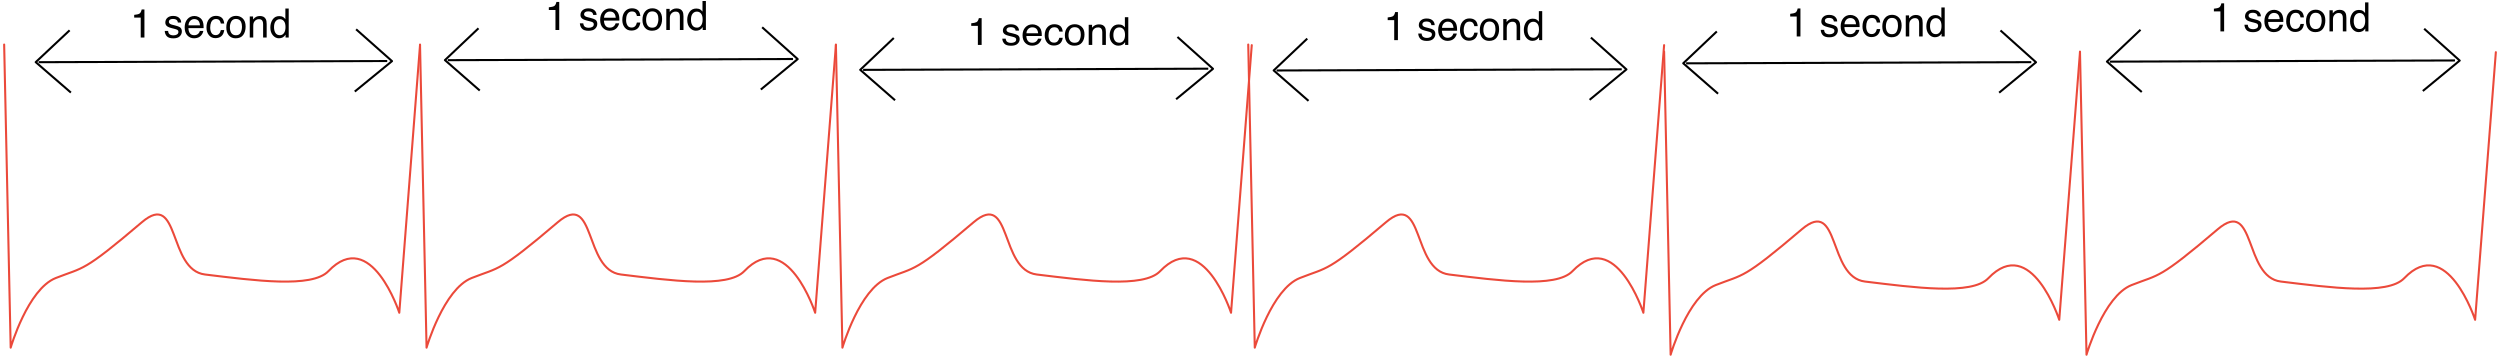 <?xml version="1.0" encoding="UTF-8"?>
<svg width="602px" height="86px" viewBox="0 0 602 86" version="1.1" xmlns="http://www.w3.org/2000/svg" xmlns:xlink="http://www.w3.org/1999/xlink">
    <!-- Generator: Sketch 52.6 (67491) - http://www.bohemiancoding.com/sketch -->
    <title>Group 3</title>
    <desc>Created with Sketch.</desc>
    <defs>
        <rect id="path-1" x="0.183" y="0.045" width="51.42" height="18.609"></rect>
        <rect id="path-3" x="0.183" y="0.045" width="51.42" height="18.609"></rect>
        <rect id="path-5" x="0.183" y="0.045" width="51.42" height="18.609"></rect>
        <rect id="path-7" x="0.183" y="0.045" width="51.42" height="18.609"></rect>
        <rect id="path-9" x="0.183" y="0.045" width="51.42" height="18.609"></rect>
        <rect id="path-11" x="0.183" y="0.045" width="51.42" height="18.609"></rect>
        <rect id="path-13" x="0.183" y="0.045" width="51.42" height="18.609"></rect>
        <rect id="path-15" x="0.307" y="0.29" width="51.42" height="19.455"></rect>
        <rect id="path-17" x="0.307" y="0.29" width="51.42" height="19.455"></rect>
        <rect id="path-19" x="0.307" y="0.29" width="51.42" height="19.455"></rect>
        <rect id="path-21" x="0.307" y="0.29" width="51.42" height="19.455"></rect>
        <rect id="path-23" x="0.307" y="0.29" width="51.42" height="19.455"></rect>
        <rect id="path-25" x="0.307" y="0.29" width="51.42" height="19.455"></rect>
        <rect id="path-27" x="0.307" y="0.29" width="51.42" height="19.455"></rect>
        <rect id="path-29" x="0.715" y="0.415" width="50.591" height="19.455"></rect>
        <rect id="path-31" x="0.715" y="0.415" width="50.591" height="19.455"></rect>
        <rect id="path-33" x="0.715" y="0.415" width="50.591" height="19.455"></rect>
        <rect id="path-35" x="0.715" y="0.415" width="50.591" height="19.455"></rect>
        <rect id="path-37" x="0.715" y="0.415" width="50.591" height="19.455"></rect>
        <rect id="path-39" x="0.715" y="0.415" width="50.591" height="19.455"></rect>
        <rect id="path-41" x="0.715" y="0.415" width="50.591" height="19.455"></rect>
        <rect id="path-43" x="0.435" y="0.186" width="50.591" height="19.455"></rect>
        <rect id="path-45" x="0.435" y="0.186" width="50.591" height="19.455"></rect>
        <rect id="path-47" x="0.435" y="0.186" width="50.591" height="19.455"></rect>
        <rect id="path-49" x="0.435" y="0.186" width="50.591" height="19.455"></rect>
        <rect id="path-51" x="0.435" y="0.186" width="50.591" height="19.455"></rect>
        <rect id="path-53" x="0.435" y="0.186" width="50.591" height="19.455"></rect>
        <rect id="path-55" x="0.435" y="0.186" width="50.591" height="19.455"></rect>
        <rect id="path-57" x="0.612" y="0.163" width="50.591" height="19.455"></rect>
        <rect id="path-59" x="0.612" y="0.163" width="50.591" height="19.455"></rect>
        <rect id="path-61" x="0.612" y="0.163" width="50.591" height="19.455"></rect>
        <rect id="path-63" x="0.612" y="0.163" width="50.591" height="19.455"></rect>
        <rect id="path-65" x="0.612" y="0.163" width="50.591" height="19.455"></rect>
        <rect id="path-67" x="0.612" y="0.163" width="50.591" height="19.455"></rect>
        <rect id="path-69" x="0.612" y="0.163" width="50.591" height="19.455"></rect>
        <rect id="path-71" x="0.8" y="0.626" width="50.591" height="19.455"></rect>
        <rect id="path-73" x="0.8" y="0.626" width="50.591" height="19.455"></rect>
        <rect id="path-75" x="0.8" y="0.626" width="50.591" height="19.455"></rect>
        <rect id="path-77" x="0.8" y="0.626" width="50.591" height="19.455"></rect>
        <rect id="path-79" x="0.8" y="0.626" width="50.591" height="19.455"></rect>
        <rect id="path-81" x="0.8" y="0.626" width="50.591" height="19.455"></rect>
        <rect id="path-83" x="0.8" y="0.626" width="50.591" height="19.455"></rect>
    </defs>
    <g id="Page-1" stroke="none" stroke-width="1" fill="none" fill-rule="evenodd">
        <g id="Group-3" transform="translate(1, -2)">
            <g id="Group-2">
                <path d="M100.141,12.73 L101.714,85.714 C101.714,85.714 105.833,71.605 112.57,68.949 C119.397,66.257 118.962,67.713 133.302,55.518 C142.546,47.657 139.524,67.013 148.518,68.101 C160.32,69.528 174.24,71.45 178.214,67.3 C188.524,56.535 195.291,77.309 195.291,77.309 L196.76,58.351 L198.524,35.581 L200.283,12.873" id="Path" stroke="#EB493A" stroke-width="0.5" stroke-linecap="round" stroke-linejoin="round"></path>
                <path d="M399.717,14.427 L401.289,87.412 C401.289,87.412 405.407,73.302 412.145,70.646 C418.973,67.954 418.538,69.411 432.877,57.215 C442.121,49.354 439.099,68.711 448.094,69.797 C459.895,71.224 473.815,73.147 477.79,68.997 C488.1,58.232 494.866,79.006 494.866,79.006 L496.335,60.048 L498.099,37.278 L499.859,14.57" id="Path" stroke="#EB493A" stroke-width="0.5" stroke-linecap="round" stroke-linejoin="round"></path>
                <path d="M200.283,12.73 L201.856,85.714 C201.856,85.714 205.974,71.605 212.711,68.949 C219.539,66.257 219.103,67.713 233.444,55.518 C242.687,47.657 239.666,67.013 248.659,68.101 C260.462,69.528 274.382,71.45 278.356,67.3 C288.666,56.535 295.432,77.309 295.432,77.309 L296.901,58.351 L298.665,35.581 L300.424,12.873" id="Path" stroke="#EB493A" stroke-width="0.5" stroke-linecap="round" stroke-linejoin="round"></path>
                <path d="M499.859,14.427 L501.431,87.412 C501.431,87.412 505.55,73.302 512.287,70.646 C519.115,67.954 518.679,69.411 533.019,57.215 C542.262,49.354 539.24,68.711 548.235,69.797 C560.037,71.224 573.956,73.147 577.931,68.997 C588.241,58.232 595.008,79.006 595.008,79.006 L596.477,60.048 L598.241,37.278 L600,14.57" id="Path" stroke="#EB493A" stroke-width="0.5" stroke-linecap="round" stroke-linejoin="round"></path>
                <path d="M0,12.73 L1.572,85.714 C1.572,85.714 5.691,71.605 12.428,68.949 C19.256,66.257 18.82,67.714 33.16,55.518 C42.404,47.657 39.382,67.013 48.376,68.101 C60.178,69.527 74.098,71.45 78.073,67.3 C88.383,56.535 95.149,77.308 95.149,77.308 L96.618,58.351 L98.382,35.581 L100.141,12.873" id="Path" stroke="#EB493A" stroke-width="0.5" stroke-linecap="round" stroke-linejoin="round"></path>
                <path d="M299.576,12.73 L301.149,85.714 C301.149,85.714 305.267,71.605 312.004,68.949 C318.832,66.257 318.396,67.713 332.736,55.518 C341.98,47.657 338.958,67.013 347.952,68.101 C359.754,69.528 373.674,71.45 377.648,67.3 C387.958,56.535 394.724,77.309 394.724,77.309 L396.193,58.351 L397.957,35.581 L399.717,12.873" id="Path" stroke="#EB493A" stroke-width="0.5" stroke-linecap="round" stroke-linejoin="round"></path>
                <g id="Group" transform="translate(225.743, 4.243)">
                    <g id="Clipped">
                        <mask id="mask-2" fill="white">
                            <use xlink:href="#path-1"></use>
                        </mask>
                        <g id="Rectangle"></g>
                        <path d="M7.13,3.989 L7.13,3.364 C7.747,3.306 8.176,3.21 8.42,3.076 C8.662,2.941 8.844,2.623 8.964,2.122 L9.637,2.122 L9.637,8.585 L8.728,8.585 L8.728,3.989 L7.13,3.989 Z" id="Path" fill="#000000" mask="url(#mask-2)"></path>
                    </g>
                    <g id="Clipped">
                        <mask id="mask-4" fill="white">
                            <use xlink:href="#path-3"></use>
                        </mask>
                        <g id="Rectangle"></g>
                        <path d="M15.427,7.062 C15.452,7.334 15.524,7.542 15.64,7.687 C15.855,7.95 16.228,8.082 16.758,8.082 C17.074,8.082 17.352,8.016 17.592,7.884 C17.832,7.753 17.952,7.55 17.952,7.275 C17.952,7.066 17.856,6.908 17.663,6.799 C17.54,6.733 17.296,6.656 16.933,6.568 L16.256,6.405 C15.823,6.302 15.504,6.187 15.299,6.06 C14.933,5.84 14.75,5.535 14.75,5.145 C14.75,4.686 14.922,4.314 15.268,4.03 C15.614,3.746 16.079,3.604 16.663,3.604 C17.428,3.604 17.979,3.818 18.317,4.247 C18.529,4.519 18.631,4.812 18.625,5.127 L17.819,5.127 C17.804,4.942 17.736,4.775 17.616,4.624 C17.42,4.409 17.081,4.302 16.597,4.302 C16.275,4.302 16.031,4.361 15.865,4.479 C15.699,4.596 15.616,4.752 15.616,4.945 C15.616,5.157 15.726,5.326 15.944,5.453 C16.069,5.528 16.256,5.595 16.502,5.652 L17.066,5.784 C17.679,5.926 18.09,6.063 18.298,6.196 C18.63,6.405 18.796,6.733 18.796,7.18 C18.796,7.612 18.625,7.985 18.282,8.299 C17.939,8.613 17.417,8.77 16.716,8.77 C15.961,8.77 15.426,8.607 15.112,8.279 C14.797,7.951 14.629,7.545 14.607,7.062 L15.427,7.062 Z" id="Path" fill="#000000" mask="url(#mask-4)"></path>
                    </g>
                    <g id="Clipped">
                        <mask id="mask-6" fill="white">
                            <use xlink:href="#path-5"></use>
                        </mask>
                        <g id="Rectangle"></g>
                        <path d="M21.885,3.622 C22.245,3.622 22.594,3.703 22.932,3.864 C23.27,4.026 23.527,4.235 23.705,4.492 C23.875,4.737 23.989,5.022 24.046,5.349 C24.096,5.572 24.121,5.929 24.121,6.418 L20.402,6.418 C20.418,6.911 20.539,7.306 20.767,7.603 C20.994,7.901 21.346,8.05 21.823,8.05 C22.269,8.05 22.624,7.909 22.889,7.628 C23.041,7.465 23.149,7.276 23.212,7.062 L24.05,7.062 C24.028,7.24 23.955,7.439 23.83,7.658 C23.706,7.877 23.565,8.056 23.411,8.195 C23.151,8.437 22.831,8.6 22.449,8.684 C22.243,8.733 22.012,8.757 21.752,8.757 C21.121,8.757 20.585,8.537 20.146,8.097 C19.707,7.658 19.488,7.042 19.488,6.251 C19.488,5.471 19.708,4.838 20.15,4.352 C20.593,3.865 21.171,3.622 21.885,3.622 Z M23.245,5.77 C23.21,5.417 23.129,5.134 23.003,4.923 C22.769,4.53 22.379,4.334 21.833,4.334 C21.441,4.334 21.113,4.469 20.847,4.739 C20.582,5.01 20.442,5.353 20.425,5.77 L23.245,5.77 Z" id="Shape" fill="#000000" fill-rule="nonzero" mask="url(#mask-6)"></path>
                    </g>
                    <g id="Clipped">
                        <mask id="mask-8" fill="white">
                            <use xlink:href="#path-7"></use>
                        </mask>
                        <g id="Rectangle"></g>
                        <path d="M27.126,3.59 C27.697,3.59 28.162,3.723 28.521,3.989 C28.879,4.255 29.094,4.713 29.167,5.362 L28.338,5.362 C28.287,5.063 28.173,4.815 27.992,4.617 C27.812,4.419 27.524,4.32 27.126,4.32 C26.582,4.32 26.194,4.574 25.96,5.081 C25.808,5.411 25.732,5.817 25.732,6.3 C25.732,6.787 25.84,7.196 26.055,7.529 C26.269,7.861 26.607,8.027 27.069,8.027 C27.423,8.027 27.703,7.924 27.91,7.717 C28.116,7.51 28.259,7.227 28.338,6.867 L29.167,6.867 C29.072,7.511 28.836,7.981 28.456,8.279 C28.078,8.576 27.593,8.725 27.002,8.725 C26.339,8.725 25.809,8.493 25.415,8.03 C25.02,7.566 24.822,6.986 24.822,6.291 C24.822,5.439 25.039,4.776 25.472,4.302 C25.904,3.827 26.456,3.59 27.126,3.59 Z" id="Path" fill="#000000" mask="url(#mask-8)"></path>
                    </g>
                    <g id="Clipped">
                        <mask id="mask-10" fill="white">
                            <use xlink:href="#path-9"></use>
                        </mask>
                        <g id="Rectangle"></g>
                        <path d="M32.034,8.059 C32.599,8.059 32.987,7.854 33.197,7.445 C33.407,7.035 33.513,6.58 33.513,6.078 C33.513,5.625 33.436,5.257 33.285,4.973 C33.045,4.525 32.631,4.302 32.044,4.302 C31.522,4.302 31.143,4.492 30.906,4.873 C30.67,5.254 30.551,5.713 30.551,6.251 C30.551,6.767 30.67,7.198 30.906,7.542 C31.143,7.887 31.519,8.059 32.034,8.059 Z M32.067,3.59 C32.721,3.59 33.274,3.799 33.726,4.216 C34.177,4.633 34.403,5.246 34.403,6.056 C34.403,6.838 34.204,7.485 33.806,7.995 C33.408,8.506 32.79,8.761 31.954,8.761 C31.255,8.761 30.701,8.536 30.29,8.084 C29.879,7.632 29.674,7.026 29.674,6.264 C29.674,5.448 29.891,4.799 30.323,4.315 C30.756,3.832 31.337,3.59 32.067,3.59 Z" id="Shape" fill="#000000" fill-rule="nonzero" mask="url(#mask-10)"></path>
                    </g>
                    <g id="Clipped">
                        <mask id="mask-12" fill="white">
                            <use xlink:href="#path-11"></use>
                        </mask>
                        <g id="Rectangle"></g>
                        <path d="M35.417,3.731 L36.227,3.731 L36.227,4.42 C36.468,4.136 36.721,3.932 36.99,3.808 C37.259,3.684 37.557,3.622 37.886,3.622 C38.605,3.622 39.093,3.862 39.345,4.343 C39.484,4.605 39.553,4.982 39.553,5.471 L39.553,8.585 L38.686,8.585 L38.686,5.525 C38.686,5.229 38.64,4.991 38.549,4.809 C38.397,4.507 38.122,4.356 37.724,4.356 C37.522,4.356 37.356,4.376 37.227,4.415 C36.993,4.482 36.788,4.615 36.611,4.814 C36.468,4.974 36.377,5.139 36.334,5.31 C36.291,5.481 36.27,5.725 36.27,6.042 L36.27,8.585 L35.417,8.585 L35.417,3.731 Z" id="Path" fill="#000000" mask="url(#mask-12)"></path>
                    </g>
                    <g id="Clipped">
                        <mask id="mask-14" fill="white">
                            <use xlink:href="#path-13"></use>
                        </mask>
                        <g id="Rectangle"></g>
                        <path d="M41.354,6.214 C41.354,6.734 41.469,7.169 41.7,7.52 C41.93,7.87 42.3,8.045 42.809,8.045 C43.203,8.045 43.528,7.883 43.782,7.558 C44.037,7.233 44.163,6.767 44.163,6.16 C44.163,5.547 44.033,5.093 43.77,4.798 C43.508,4.503 43.185,4.356 42.799,4.356 C42.369,4.356 42.021,4.513 41.754,4.828 C41.487,5.142 41.354,5.604 41.354,6.214 Z M42.638,3.645 C43.026,3.645 43.352,3.723 43.614,3.88 C43.765,3.971 43.937,4.13 44.13,4.356 L44.13,1.904 L44.95,1.904 L44.95,8.585 L44.183,8.585 L44.183,7.909 C43.983,8.208 43.748,8.425 43.477,8.557 C43.205,8.69 42.894,8.757 42.543,8.757 C41.978,8.757 41.488,8.53 41.074,8.075 C40.661,7.62 40.454,7.015 40.454,6.26 C40.454,5.553 40.642,4.94 41.02,4.422 C41.397,3.904 41.936,3.645 42.638,3.645 Z" id="Shape" fill="#000000" fill-rule="nonzero" mask="url(#mask-14)"></path>
                    </g>
                </g>
                <g id="Group" transform="translate(123.904, 0)">
                    <g id="Clipped">
                        <mask id="mask-16" fill="white">
                            <use xlink:href="#path-15"></use>
                        </mask>
                        <g id="Rectangle"></g>
                        <path d="M7.254,4.413 L7.254,3.759 C7.87,3.699 8.3,3.599 8.543,3.458 C8.787,3.318 8.969,2.985 9.088,2.461 L9.761,2.461 L9.761,9.218 L8.851,9.218 L8.851,4.413 L7.254,4.413 Z" id="Path" fill="#000000" mask="url(#mask-16)"></path>
                    </g>
                    <g id="Clipped">
                        <mask id="mask-18" fill="white">
                            <use xlink:href="#path-17"></use>
                        </mask>
                        <g id="Rectangle"></g>
                        <path d="M15.551,7.626 C15.576,7.91 15.648,8.128 15.765,8.279 C15.979,8.554 16.352,8.692 16.882,8.692 C17.198,8.692 17.476,8.623 17.717,8.486 C17.957,8.348 18.076,8.136 18.076,7.848 C18.076,7.63 17.98,7.464 17.788,7.351 C17.664,7.281 17.421,7.201 17.058,7.109 L16.38,6.939 C15.947,6.831 15.629,6.711 15.423,6.578 C15.057,6.348 14.874,6.029 14.874,5.621 C14.874,5.141 15.047,4.753 15.392,4.456 C15.738,4.159 16.203,4.01 16.787,4.01 C17.552,4.01 18.104,4.235 18.441,4.683 C18.653,4.967 18.755,5.274 18.749,5.602 L17.944,5.602 C17.928,5.41 17.86,5.234 17.74,5.076 C17.544,4.852 17.205,4.74 16.721,4.74 C16.399,4.74 16.155,4.802 15.99,4.925 C15.823,5.048 15.741,5.211 15.741,5.413 C15.741,5.634 15.85,5.811 16.068,5.944 C16.194,6.022 16.38,6.092 16.627,6.152 L17.19,6.289 C17.803,6.438 18.214,6.582 18.423,6.721 C18.754,6.939 18.92,7.281 18.92,7.749 C18.92,8.2 18.749,8.591 18.406,8.919 C18.063,9.248 17.541,9.412 16.84,9.412 C16.085,9.412 15.55,9.241 15.236,8.898 C14.922,8.555 14.753,8.131 14.731,7.626 L15.551,7.626 Z" id="Path" fill="#000000" mask="url(#mask-18)"></path>
                    </g>
                    <g id="Clipped">
                        <mask id="mask-20" fill="white">
                            <use xlink:href="#path-19"></use>
                        </mask>
                        <g id="Rectangle"></g>
                        <path d="M22.009,4.029 C22.369,4.029 22.719,4.114 23.056,4.283 C23.394,4.452 23.652,4.671 23.829,4.939 C23.999,5.195 24.113,5.493 24.17,5.835 C24.22,6.068 24.245,6.441 24.245,6.953 L20.526,6.953 C20.542,7.468 20.663,7.881 20.891,8.192 C21.118,8.503 21.47,8.659 21.947,8.659 C22.393,8.659 22.748,8.512 23.014,8.218 C23.165,8.047 23.273,7.85 23.336,7.626 L24.175,7.626 C24.152,7.812 24.079,8.02 23.954,8.249 C23.829,8.478 23.689,8.665 23.535,8.81 C23.276,9.063 22.955,9.233 22.573,9.322 C22.368,9.372 22.136,9.398 21.877,9.398 C21.244,9.398 20.709,9.168 20.27,8.708 C19.831,8.249 19.612,7.605 19.612,6.777 C19.612,5.962 19.833,5.301 20.275,4.792 C20.717,4.284 21.295,4.029 22.009,4.029 Z M23.369,6.275 C23.334,5.906 23.254,5.61 23.128,5.389 C22.893,4.979 22.504,4.773 21.957,4.773 C21.565,4.773 21.237,4.915 20.971,5.197 C20.706,5.48 20.565,5.839 20.549,6.275 L23.369,6.275 Z" id="Shape" fill="#000000" fill-rule="nonzero" mask="url(#mask-20)"></path>
                    </g>
                    <g id="Clipped">
                        <mask id="mask-22" fill="white">
                            <use xlink:href="#path-21"></use>
                        </mask>
                        <g id="Rectangle"></g>
                        <path d="M27.25,3.996 C27.821,3.996 28.287,4.135 28.645,4.413 C29.004,4.691 29.219,5.17 29.291,5.849 L28.462,5.849 C28.412,5.536 28.297,5.276 28.117,5.069 C27.936,4.862 27.648,4.759 27.25,4.759 C26.706,4.759 26.318,5.024 26.083,5.555 C25.932,5.899 25.857,6.324 25.857,6.83 C25.857,7.338 25.964,7.766 26.179,8.114 C26.393,8.461 26.732,8.635 27.193,8.635 C27.547,8.635 27.827,8.527 28.034,8.31 C28.241,8.094 28.383,7.798 28.462,7.422 L29.291,7.422 C29.197,8.095 28.96,8.587 28.581,8.898 C28.202,9.209 27.717,9.364 27.126,9.364 C26.463,9.364 25.934,9.122 25.539,8.637 C25.144,8.152 24.947,7.547 24.947,6.82 C24.947,5.929 25.164,5.236 25.595,4.74 C26.028,4.244 26.58,3.996 27.25,3.996 Z" id="Path" fill="#000000" mask="url(#mask-22)"></path>
                    </g>
                    <g id="Clipped">
                        <mask id="mask-24" fill="white">
                            <use xlink:href="#path-23"></use>
                        </mask>
                        <g id="Rectangle"></g>
                        <path d="M32.158,8.668 C32.723,8.668 33.111,8.454 33.322,8.026 C33.531,7.598 33.636,7.122 33.636,6.597 C33.636,6.124 33.561,5.738 33.409,5.441 C33.169,4.974 32.755,4.74 32.167,4.74 C31.646,4.74 31.267,4.939 31.03,5.337 C30.793,5.735 30.676,6.215 30.676,6.777 C30.676,7.318 30.793,7.768 31.03,8.128 C31.267,8.488 31.643,8.668 32.158,8.668 Z M32.191,3.996 C32.846,3.996 33.398,4.214 33.85,4.65 C34.301,5.086 34.528,5.727 34.528,6.574 C34.528,7.392 34.328,8.068 33.93,8.602 C33.532,9.135 32.914,9.402 32.078,9.402 C31.38,9.402 30.825,9.166 30.414,8.694 C30.004,8.222 29.799,7.588 29.799,6.792 C29.799,5.939 30.015,5.26 30.448,4.754 C30.88,4.249 31.461,3.996 32.191,3.996 Z" id="Shape" fill="#000000" fill-rule="nonzero" mask="url(#mask-24)"></path>
                    </g>
                    <g id="Clipped">
                        <mask id="mask-26" fill="white">
                            <use xlink:href="#path-25"></use>
                        </mask>
                        <g id="Rectangle"></g>
                        <path d="M35.541,4.143 L36.351,4.143 L36.351,4.863 C36.592,4.566 36.846,4.353 37.114,4.224 C37.382,4.094 37.681,4.029 38.01,4.029 C38.73,4.029 39.216,4.28 39.469,4.783 C39.608,5.057 39.677,5.451 39.677,5.962 L39.677,9.218 L38.811,9.218 L38.811,6.019 C38.811,5.71 38.765,5.46 38.673,5.271 C38.521,4.955 38.246,4.797 37.848,4.797 C37.646,4.797 37.481,4.817 37.351,4.858 C37.118,4.928 36.912,5.067 36.735,5.275 C36.593,5.443 36.501,5.616 36.458,5.794 C36.415,5.973 36.394,6.228 36.394,6.56 L36.394,9.218 L35.541,9.218 L35.541,4.143 Z" id="Path" fill="#000000" mask="url(#mask-26)"></path>
                    </g>
                    <g id="Clipped">
                        <mask id="mask-28" fill="white">
                            <use xlink:href="#path-27"></use>
                        </mask>
                        <g id="Rectangle"></g>
                        <path d="M41.478,6.74 C41.478,7.283 41.593,7.738 41.823,8.104 C42.054,8.471 42.424,8.654 42.933,8.654 C43.327,8.654 43.652,8.484 43.906,8.144 C44.161,7.805 44.288,7.318 44.288,6.683 C44.288,6.041 44.156,5.567 43.894,5.259 C43.632,4.951 43.309,4.797 42.923,4.797 C42.494,4.797 42.145,4.961 41.879,5.29 C41.611,5.618 41.478,6.101 41.478,6.74 Z M42.762,4.053 C43.151,4.053 43.476,4.135 43.738,4.299 C43.89,4.394 44.062,4.56 44.255,4.797 L44.255,2.234 L45.074,2.234 L45.074,9.218 L44.307,9.218 L44.307,8.512 C44.108,8.824 43.872,9.05 43.601,9.189 C43.329,9.328 43.018,9.398 42.667,9.398 C42.102,9.398 41.612,9.16 41.199,8.685 C40.785,8.209 40.578,7.577 40.578,6.787 C40.578,6.048 40.767,5.407 41.144,4.866 C41.521,4.324 42.061,4.053 42.762,4.053 Z" id="Shape" fill="#000000" fill-rule="nonzero" mask="url(#mask-28)"></path>
                    </g>
                </g>
                <g id="Group" transform="translate(23.762, 1.697)">
                    <g id="Clipped">
                        <mask id="mask-30" fill="white">
                            <use xlink:href="#path-29"></use>
                        </mask>
                        <g id="Rectangle"></g>
                        <path d="M7.551,4.538 L7.551,3.884 C8.157,3.824 8.579,3.724 8.819,3.583 C9.058,3.443 9.237,3.11 9.355,2.586 L10.017,2.586 L10.017,9.343 L9.122,9.343 L9.122,4.538 L7.551,4.538 Z" id="Path" fill="#000000" mask="url(#mask-30)"></path>
                    </g>
                    <g id="Clipped">
                        <mask id="mask-32" fill="white">
                            <use xlink:href="#path-31"></use>
                        </mask>
                        <g id="Rectangle"></g>
                        <path d="M15.713,7.751 C15.738,8.035 15.808,8.253 15.923,8.404 C16.134,8.679 16.501,8.817 17.023,8.817 C17.334,8.817 17.607,8.748 17.844,8.611 C18.08,8.473 18.198,8.261 18.198,7.973 C18.198,7.755 18.103,7.59 17.914,7.476 C17.792,7.406 17.553,7.326 17.196,7.234 L16.529,7.064 C16.103,6.956 15.789,6.836 15.587,6.704 C15.227,6.473 15.047,6.154 15.047,5.746 C15.047,5.266 15.217,4.878 15.557,4.581 C15.897,4.284 16.355,4.135 16.93,4.135 C17.682,4.135 18.224,4.36 18.557,4.808 C18.765,5.093 18.866,5.399 18.86,5.727 L18.067,5.727 C18.052,5.535 17.985,5.359 17.867,5.201 C17.674,4.977 17.34,4.865 16.865,4.865 C16.548,4.865 16.308,4.927 16.145,5.05 C15.981,5.173 15.9,5.336 15.9,5.538 C15.9,5.759 16.007,5.936 16.221,6.069 C16.346,6.148 16.529,6.217 16.772,6.277 L17.326,6.414 C17.929,6.563 18.333,6.707 18.538,6.846 C18.865,7.064 19.028,7.406 19.028,7.874 C19.028,8.325 18.859,8.716 18.522,9.044 C18.185,9.373 17.671,9.537 16.981,9.537 C16.239,9.537 15.713,9.366 15.403,9.023 C15.094,8.68 14.929,8.256 14.907,7.751 L15.713,7.751 Z" id="Path" fill="#000000" mask="url(#mask-32)"></path>
                    </g>
                    <g id="Clipped">
                        <mask id="mask-34" fill="white">
                            <use xlink:href="#path-33"></use>
                        </mask>
                        <g id="Rectangle"></g>
                        <path d="M22.067,4.154 C22.421,4.154 22.765,4.239 23.097,4.408 C23.43,4.577 23.683,4.796 23.857,5.064 C24.025,5.32 24.137,5.618 24.193,5.96 C24.243,6.193 24.268,6.566 24.268,7.078 L20.608,7.078 C20.624,7.593 20.743,8.006 20.967,8.317 C21.191,8.628 21.537,8.784 22.007,8.784 C22.445,8.784 22.794,8.637 23.055,8.343 C23.205,8.172 23.31,7.975 23.372,7.751 L24.198,7.751 C24.176,7.937 24.104,8.145 23.981,8.374 C23.858,8.603 23.721,8.79 23.568,8.935 C23.313,9.188 22.998,9.358 22.622,9.447 C22.42,9.497 22.192,9.523 21.937,9.523 C21.315,9.523 20.788,9.293 20.356,8.833 C19.924,8.374 19.708,7.73 19.708,6.902 C19.708,6.088 19.926,5.426 20.361,4.917 C20.796,4.409 21.365,4.154 22.067,4.154 Z M23.405,6.4 C23.371,6.031 23.292,5.735 23.167,5.514 C22.937,5.104 22.554,4.898 22.016,4.898 C21.631,4.898 21.307,5.04 21.046,5.322 C20.785,5.605 20.647,5.964 20.631,6.4 L23.405,6.4 Z" id="Shape" fill="#000000" fill-rule="nonzero" mask="url(#mask-34)"></path>
                    </g>
                    <g id="Clipped">
                        <mask id="mask-36" fill="white">
                            <use xlink:href="#path-35"></use>
                        </mask>
                        <g id="Rectangle"></g>
                        <path d="M27.223,4.121 C27.786,4.121 28.243,4.26 28.596,4.538 C28.949,4.816 29.161,5.295 29.232,5.974 L28.416,5.974 C28.367,5.661 28.253,5.401 28.076,5.194 C27.899,4.987 27.615,4.884 27.223,4.884 C26.689,4.884 26.306,5.149 26.076,5.68 C25.927,6.024 25.852,6.449 25.852,6.955 C25.852,7.463 25.958,7.891 26.169,8.239 C26.381,8.586 26.713,8.76 27.167,8.76 C27.515,8.76 27.791,8.652 27.995,8.435 C28.198,8.219 28.339,7.923 28.416,7.547 L29.232,7.547 C29.139,8.22 28.906,8.712 28.533,9.023 C28.16,9.334 27.683,9.49 27.102,9.49 C26.449,9.49 25.929,9.247 25.54,8.762 C25.152,8.277 24.957,7.672 24.957,6.945 C24.957,6.054 25.17,5.361 25.596,4.865 C26.022,4.369 26.564,4.121 27.223,4.121 Z" id="Path" fill="#000000" mask="url(#mask-36)"></path>
                    </g>
                    <g id="Clipped">
                        <mask id="mask-38" fill="white">
                            <use xlink:href="#path-37"></use>
                        </mask>
                        <g id="Rectangle"></g>
                        <path d="M32.053,8.793 C32.609,8.793 32.99,8.579 33.197,8.151 C33.404,7.723 33.507,7.247 33.507,6.722 C33.507,6.249 33.432,5.863 33.284,5.566 C33.047,5.099 32.64,4.865 32.062,4.865 C31.549,4.865 31.176,5.064 30.943,5.462 C30.71,5.86 30.593,6.34 30.593,6.902 C30.593,7.443 30.71,7.893 30.943,8.253 C31.176,8.613 31.546,8.793 32.053,8.793 Z M32.085,4.121 C32.728,4.121 33.273,4.339 33.717,4.775 C34.161,5.211 34.383,5.852 34.383,6.699 C34.383,7.517 34.188,8.193 33.796,8.727 C33.405,9.261 32.797,9.527 31.973,9.527 C31.286,9.527 30.741,9.291 30.337,8.819 C29.933,8.347 29.731,7.713 29.731,6.917 C29.731,6.064 29.944,5.385 30.37,4.879 C30.795,4.374 31.367,4.121 32.085,4.121 Z" id="Shape" fill="#000000" fill-rule="nonzero" mask="url(#mask-38)"></path>
                    </g>
                    <g id="Clipped">
                        <mask id="mask-40" fill="white">
                            <use xlink:href="#path-39"></use>
                        </mask>
                        <g id="Rectangle"></g>
                        <path d="M35.381,4.268 L36.178,4.268 L36.178,4.988 C36.415,4.691 36.664,4.478 36.929,4.349 C37.193,4.219 37.487,4.154 37.81,4.154 C38.518,4.154 38.997,4.406 39.245,4.908 C39.382,5.183 39.451,5.576 39.451,6.088 L39.451,9.343 L38.597,9.343 L38.597,6.144 C38.597,5.835 38.552,5.585 38.462,5.396 C38.313,5.08 38.043,4.922 37.651,4.922 C37.453,4.922 37.289,4.942 37.162,4.984 C36.931,5.053 36.729,5.192 36.556,5.401 C36.415,5.568 36.325,5.741 36.283,5.919 C36.241,6.098 36.22,6.353 36.22,6.685 L36.22,9.343 L35.381,9.343 L35.381,4.268 Z" id="Path" fill="#000000" mask="url(#mask-40)"></path>
                    </g>
                    <g id="Clipped">
                        <mask id="mask-42" fill="white">
                            <use xlink:href="#path-41"></use>
                        </mask>
                        <g id="Rectangle"></g>
                        <path d="M41.222,6.865 C41.222,7.408 41.336,7.863 41.562,8.229 C41.789,8.596 42.153,8.779 42.654,8.779 C43.042,8.779 43.361,8.609 43.611,8.269 C43.862,7.93 43.986,7.443 43.986,6.808 C43.986,6.167 43.858,5.692 43.6,5.384 C43.342,5.076 43.023,4.922 42.644,4.922 C42.221,4.922 41.879,5.086 41.616,5.415 C41.353,5.743 41.222,6.227 41.222,6.865 Z M42.486,4.178 C42.867,4.178 43.188,4.26 43.446,4.424 C43.595,4.519 43.764,4.685 43.954,4.922 L43.954,2.359 L44.76,2.359 L44.76,9.343 L44.005,9.343 L44.005,8.637 C43.809,8.949 43.578,9.175 43.311,9.314 C43.043,9.453 42.737,9.523 42.392,9.523 C41.836,9.523 41.354,9.285 40.947,8.81 C40.54,8.334 40.336,7.702 40.336,6.912 C40.336,6.173 40.522,5.532 40.893,4.991 C41.265,4.449 41.795,4.178 42.486,4.178 Z" id="Shape" fill="#000000" fill-rule="nonzero" mask="url(#mask-42)"></path>
                    </g>
                </g>
                <g id="Group" transform="translate(325.884, 2.546)">
                    <g id="Clipped">
                        <mask id="mask-44" fill="white">
                            <use xlink:href="#path-43"></use>
                        </mask>
                        <g id="Rectangle"></g>
                        <path d="M7.27,4.309 L7.27,3.655 C7.876,3.595 8.299,3.495 8.538,3.354 C8.777,3.214 8.956,2.881 9.074,2.357 L9.736,2.357 L9.736,9.113 L8.841,9.113 L8.841,4.309 L7.27,4.309 Z" id="Path" fill="#000000" mask="url(#mask-44)"></path>
                    </g>
                    <g id="Clipped">
                        <mask id="mask-46" fill="white">
                            <use xlink:href="#path-45"></use>
                        </mask>
                        <g id="Rectangle"></g>
                        <path d="M15.433,7.521 C15.458,7.806 15.527,8.024 15.642,8.175 C15.854,8.45 16.22,8.588 16.743,8.588 C17.053,8.588 17.326,8.519 17.563,8.381 C17.799,8.244 17.918,8.032 17.918,7.744 C17.918,7.526 17.822,7.36 17.633,7.247 C17.512,7.177 17.272,7.097 16.915,7.005 L16.248,6.834 C15.823,6.727 15.509,6.607 15.307,6.474 C14.946,6.244 14.766,5.925 14.766,5.517 C14.766,5.037 14.936,4.649 15.277,4.352 C15.616,4.055 16.074,3.906 16.649,3.906 C17.402,3.906 17.943,4.13 18.276,4.579 C18.485,4.863 18.586,5.17 18.579,5.498 L17.786,5.498 C17.771,5.306 17.705,5.13 17.586,4.972 C17.393,4.748 17.059,4.636 16.584,4.636 C16.267,4.636 16.027,4.697 15.864,4.821 C15.701,4.944 15.619,5.107 15.619,5.309 C15.619,5.53 15.727,5.707 15.94,5.839 C16.065,5.918 16.248,5.988 16.491,6.048 L17.046,6.185 C17.649,6.334 18.052,6.477 18.257,6.616 C18.584,6.834 18.747,7.177 18.747,7.645 C18.747,8.096 18.578,8.486 18.242,8.815 C17.904,9.143 17.391,9.308 16.7,9.308 C15.958,9.308 15.432,9.136 15.123,8.794 C14.813,8.451 14.648,8.027 14.626,7.521 L15.433,7.521 Z" id="Path" fill="#000000" mask="url(#mask-46)"></path>
                    </g>
                    <g id="Clipped">
                        <mask id="mask-48" fill="white">
                            <use xlink:href="#path-47"></use>
                        </mask>
                        <g id="Rectangle"></g>
                        <path d="M21.787,3.925 C22.141,3.925 22.484,4.01 22.816,4.179 C23.149,4.348 23.402,4.566 23.576,4.835 C23.744,5.091 23.856,5.389 23.912,5.73 C23.962,5.964 23.987,6.337 23.987,6.849 L20.327,6.849 C20.343,7.364 20.463,7.776 20.686,8.088 C20.91,8.399 21.257,8.554 21.726,8.554 C22.164,8.554 22.513,8.407 22.775,8.114 C22.924,7.943 23.029,7.746 23.092,7.521 L23.917,7.521 C23.895,7.708 23.822,7.916 23.7,8.144 C23.577,8.374 23.44,8.561 23.287,8.706 C23.033,8.959 22.717,9.129 22.341,9.218 C22.139,9.268 21.91,9.293 21.656,9.293 C21.035,9.293 20.508,9.064 20.076,8.604 C19.643,8.144 19.427,7.501 19.427,6.673 C19.427,5.858 19.645,5.197 20.08,4.688 C20.515,4.179 21.084,3.925 21.787,3.925 Z M23.124,6.171 C23.09,5.801 23.011,5.506 22.886,5.285 C22.657,4.874 22.273,4.669 21.735,4.669 C21.35,4.669 21.026,4.81 20.766,5.093 C20.504,5.376 20.367,5.735 20.351,6.171 L23.124,6.171 Z" id="Shape" fill="#000000" fill-rule="nonzero" mask="url(#mask-48)"></path>
                    </g>
                    <g id="Clipped">
                        <mask id="mask-50" fill="white">
                            <use xlink:href="#path-49"></use>
                        </mask>
                        <g id="Rectangle"></g>
                        <path d="M26.942,3.892 C27.505,3.892 27.962,4.031 28.315,4.309 C28.668,4.587 28.88,5.066 28.952,5.745 L28.136,5.745 C28.086,5.432 27.972,5.172 27.795,4.965 C27.618,4.758 27.334,4.655 26.942,4.655 C26.408,4.655 26.025,4.92 25.796,5.451 C25.646,5.795 25.572,6.22 25.572,6.725 C25.572,7.234 25.678,7.662 25.889,8.009 C26.1,8.357 26.433,8.531 26.886,8.531 C27.234,8.531 27.511,8.422 27.713,8.206 C27.917,7.99 28.058,7.694 28.136,7.318 L28.952,7.318 C28.858,7.991 28.625,8.482 28.252,8.794 C27.88,9.105 27.402,9.26 26.821,9.26 C26.169,9.26 25.648,9.018 25.259,8.533 C24.871,8.048 24.677,7.442 24.677,6.716 C24.677,5.825 24.89,5.132 25.315,4.636 C25.741,4.14 26.283,3.892 26.942,3.892 Z" id="Path" fill="#000000" mask="url(#mask-50)"></path>
                    </g>
                    <g id="Clipped">
                        <mask id="mask-52" fill="white">
                            <use xlink:href="#path-51"></use>
                        </mask>
                        <g id="Rectangle"></g>
                        <path d="M31.771,8.564 C32.328,8.564 32.71,8.35 32.916,7.922 C33.123,7.494 33.226,7.018 33.226,6.493 C33.226,6.019 33.152,5.634 33.002,5.337 C32.767,4.87 32.359,4.636 31.781,4.636 C31.269,4.636 30.895,4.835 30.663,5.233 C30.43,5.631 30.313,6.111 30.313,6.673 C30.313,7.213 30.43,7.664 30.663,8.024 C30.895,8.384 31.265,8.564 31.771,8.564 Z M31.805,3.892 C32.448,3.892 32.991,4.11 33.436,4.546 C33.881,4.982 34.103,5.623 34.103,6.47 C34.103,7.288 33.907,7.964 33.516,8.498 C33.124,9.031 32.516,9.298 31.693,9.298 C31.006,9.298 30.46,9.062 30.056,8.59 C29.652,8.118 29.45,7.484 29.45,6.687 C29.45,5.835 29.663,5.156 30.089,4.65 C30.515,4.145 31.087,3.892 31.805,3.892 Z" id="Shape" fill="#000000" fill-rule="nonzero" mask="url(#mask-52)"></path>
                    </g>
                    <g id="Clipped">
                        <mask id="mask-54" fill="white">
                            <use xlink:href="#path-53"></use>
                        </mask>
                        <g id="Rectangle"></g>
                        <path d="M35.1,4.039 L35.898,4.039 L35.898,4.759 C36.133,4.462 36.384,4.249 36.648,4.119 C36.912,3.99 37.205,3.925 37.529,3.925 C38.237,3.925 38.716,4.176 38.965,4.679 C39.102,4.953 39.17,5.347 39.17,5.858 L39.17,9.113 L38.317,9.113 L38.317,5.915 C38.317,5.606 38.272,5.356 38.181,5.167 C38.033,4.851 37.762,4.693 37.371,4.693 C37.172,4.693 37.008,4.713 36.881,4.754 C36.651,4.824 36.449,4.963 36.275,5.171 C36.135,5.339 36.044,5.512 36.002,5.69 C35.96,5.869 35.94,6.124 35.94,6.455 L35.94,9.113 L35.1,9.113 L35.1,4.039 Z" id="Path" fill="#000000" mask="url(#mask-54)"></path>
                    </g>
                    <g id="Clipped">
                        <mask id="mask-56" fill="white">
                            <use xlink:href="#path-55"></use>
                        </mask>
                        <g id="Rectangle"></g>
                        <path d="M40.941,6.635 C40.941,7.179 41.055,7.634 41.282,8 C41.509,8.366 41.872,8.55 42.372,8.55 C42.761,8.55 43.08,8.38 43.331,8.04 C43.58,7.701 43.706,7.213 43.706,6.579 C43.706,5.937 43.577,5.463 43.319,5.155 C43.061,4.847 42.742,4.693 42.363,4.693 C41.94,4.693 41.598,4.857 41.335,5.186 C41.073,5.514 40.941,5.997 40.941,6.635 Z M42.204,3.949 C42.587,3.949 42.907,4.031 43.165,4.195 C43.314,4.29 43.483,4.456 43.673,4.693 L43.673,2.129 L44.48,2.129 L44.48,9.113 L43.724,9.113 L43.724,8.407 C43.529,8.72 43.297,8.946 43.03,9.085 C42.763,9.224 42.456,9.293 42.112,9.293 C41.555,9.293 41.074,9.056 40.666,8.58 C40.259,8.105 40.056,7.473 40.056,6.683 C40.056,5.944 40.241,5.303 40.613,4.761 C40.984,4.22 41.515,3.949 42.204,3.949 Z" id="Shape" fill="#000000" fill-rule="nonzero" mask="url(#mask-56)"></path>
                    </g>
                </g>
                <g id="Group" transform="translate(422.631, 1.697)">
                    <g id="Clipped">
                        <mask id="mask-58" fill="white">
                            <use xlink:href="#path-57"></use>
                        </mask>
                        <g id="Rectangle"></g>
                        <path d="M7.447,4.287 L7.447,3.633 C8.053,3.573 8.476,3.472 8.715,3.332 C8.954,3.191 9.133,2.859 9.251,2.334 L9.914,2.334 L9.914,9.091 L9.018,9.091 L9.018,4.287 L7.447,4.287 Z" id="Path" fill="#000000" mask="url(#mask-58)"></path>
                    </g>
                    <g id="Clipped">
                        <mask id="mask-60" fill="white">
                            <use xlink:href="#path-59"></use>
                        </mask>
                        <g id="Rectangle"></g>
                        <path d="M15.61,7.499 C15.635,7.783 15.705,8.001 15.819,8.153 C16.031,8.428 16.398,8.565 16.92,8.565 C17.23,8.565 17.504,8.496 17.741,8.359 C17.977,8.222 18.095,8.009 18.095,7.722 C18.095,7.504 17.999,7.338 17.81,7.224 C17.689,7.155 17.45,7.074 17.093,6.983 L16.425,6.812 C16,6.705 15.686,6.585 15.484,6.452 C15.124,6.221 14.943,5.902 14.943,5.495 C14.943,5.015 15.114,4.626 15.454,4.329 C15.794,4.032 16.252,3.884 16.826,3.884 C17.579,3.884 18.121,4.108 18.454,4.557 C18.662,4.841 18.763,5.147 18.757,5.476 L17.964,5.476 C17.948,5.283 17.882,5.108 17.764,4.95 C17.571,4.726 17.237,4.614 16.761,4.614 C16.445,4.614 16.204,4.675 16.041,4.798 C15.878,4.922 15.796,5.084 15.796,5.286 C15.796,5.507 15.904,5.684 16.118,5.817 C16.243,5.896 16.425,5.965 16.668,6.025 L17.223,6.163 C17.826,6.311 18.23,6.455 18.435,6.594 C18.761,6.812 18.925,7.155 18.925,7.622 C18.925,8.074 18.756,8.464 18.419,8.793 C18.081,9.121 17.568,9.285 16.878,9.285 C16.135,9.285 15.609,9.114 15.3,8.771 C14.991,8.429 14.825,8.004 14.803,7.499 L15.61,7.499 Z" id="Path" fill="#000000" mask="url(#mask-60)"></path>
                    </g>
                    <g id="Clipped">
                        <mask id="mask-62" fill="white">
                            <use xlink:href="#path-61"></use>
                        </mask>
                        <g id="Rectangle"></g>
                        <path d="M21.964,3.903 C22.318,3.903 22.662,3.987 22.994,4.156 C23.327,4.325 23.58,4.544 23.754,4.812 C23.922,5.068 24.034,5.367 24.09,5.708 C24.139,5.942 24.164,6.315 24.164,6.826 L20.504,6.826 C20.52,7.341 20.64,7.754 20.863,8.065 C21.087,8.376 21.434,8.532 21.903,8.532 C22.341,8.532 22.691,8.385 22.952,8.091 C23.101,7.921 23.207,7.723 23.269,7.499 L24.094,7.499 C24.072,7.685 24,7.893 23.878,8.122 C23.755,8.351 23.617,8.538 23.465,8.684 C23.21,8.936 22.895,9.107 22.518,9.195 C22.316,9.246 22.088,9.271 21.834,9.271 C21.212,9.271 20.685,9.041 20.253,8.582 C19.821,8.122 19.605,7.479 19.605,6.651 C19.605,5.836 19.822,5.174 20.257,4.666 C20.693,4.157 21.262,3.903 21.964,3.903 Z M23.301,6.149 C23.267,5.779 23.188,5.484 23.064,5.263 C22.834,4.852 22.45,4.647 21.912,4.647 C21.527,4.647 21.204,4.788 20.943,5.071 C20.682,5.353 20.544,5.713 20.528,6.149 L23.301,6.149 Z" id="Shape" fill="#000000" fill-rule="nonzero" mask="url(#mask-62)"></path>
                    </g>
                    <g id="Clipped">
                        <mask id="mask-64" fill="white">
                            <use xlink:href="#path-63"></use>
                        </mask>
                        <g id="Rectangle"></g>
                        <path d="M27.12,3.87 C27.682,3.87 28.14,4.009 28.492,4.287 C28.845,4.565 29.057,5.043 29.129,5.722 L28.313,5.722 C28.264,5.41 28.15,5.15 27.972,4.943 C27.795,4.736 27.511,4.632 27.12,4.632 C26.585,4.632 26.203,4.898 25.973,5.428 C25.824,5.773 25.749,6.198 25.749,6.703 C25.749,7.212 25.855,7.64 26.066,7.987 C26.277,8.334 26.61,8.508 27.064,8.508 C27.412,8.508 27.688,8.4 27.891,8.184 C28.095,7.967 28.235,7.671 28.313,7.295 L29.129,7.295 C29.035,7.968 28.802,8.46 28.43,8.771 C28.057,9.082 27.58,9.238 26.999,9.238 C26.346,9.238 25.826,8.996 25.436,8.511 C25.048,8.026 24.854,7.42 24.854,6.694 C24.854,5.803 25.067,5.109 25.492,4.614 C25.918,4.118 26.461,3.87 27.12,3.87 Z" id="Path" fill="#000000" mask="url(#mask-64)"></path>
                    </g>
                    <g id="Clipped">
                        <mask id="mask-66" fill="white">
                            <use xlink:href="#path-65"></use>
                        </mask>
                        <g id="Rectangle"></g>
                        <path d="M31.949,8.541 C32.505,8.541 32.887,8.327 33.094,7.899 C33.3,7.471 33.404,6.995 33.404,6.471 C33.404,5.997 33.329,5.612 33.18,5.315 C32.944,4.847 32.536,4.614 31.958,4.614 C31.446,4.614 31.073,4.812 30.84,5.21 C30.607,5.609 30.49,6.089 30.49,6.651 C30.49,7.191 30.607,7.641 30.84,8.001 C31.073,8.361 31.442,8.541 31.949,8.541 Z M31.982,3.87 C32.625,3.87 33.169,4.088 33.613,4.524 C34.058,4.959 34.28,5.601 34.28,6.447 C34.28,7.265 34.084,7.941 33.693,8.475 C33.301,9.009 32.693,9.276 31.87,9.276 C31.183,9.276 30.637,9.04 30.233,8.567 C29.829,8.095 29.627,7.461 29.627,6.665 C29.627,5.812 29.84,5.133 30.266,4.628 C30.692,4.122 31.264,3.87 31.982,3.87 Z" id="Shape" fill="#000000" fill-rule="nonzero" mask="url(#mask-66)"></path>
                    </g>
                    <g id="Clipped">
                        <mask id="mask-68" fill="white">
                            <use xlink:href="#path-67"></use>
                        </mask>
                        <g id="Rectangle"></g>
                        <path d="M35.277,4.017 L36.075,4.017 L36.075,4.737 C36.311,4.44 36.561,4.227 36.825,4.097 C37.089,3.968 37.383,3.903 37.706,3.903 C38.415,3.903 38.894,4.154 39.142,4.656 C39.279,4.931 39.347,5.324 39.347,5.836 L39.347,9.091 L38.494,9.091 L38.494,5.893 C38.494,5.583 38.449,5.334 38.359,5.144 C38.21,4.828 37.939,4.67 37.548,4.67 C37.349,4.67 37.186,4.691 37.058,4.732 C36.828,4.801 36.627,4.94 36.452,5.149 C36.313,5.316 36.222,5.489 36.18,5.668 C36.137,5.846 36.117,6.101 36.117,6.433 L36.117,9.091 L35.277,9.091 L35.277,4.017 Z" id="Path" fill="#000000" mask="url(#mask-68)"></path>
                    </g>
                    <g id="Clipped">
                        <mask id="mask-70" fill="white">
                            <use xlink:href="#path-69"></use>
                        </mask>
                        <g id="Rectangle"></g>
                        <path d="M41.119,6.613 C41.119,7.156 41.232,7.611 41.459,7.978 C41.686,8.344 42.05,8.527 42.55,8.527 C42.938,8.527 43.257,8.357 43.508,8.018 C43.758,7.678 43.883,7.191 43.883,6.556 C43.883,5.915 43.754,5.44 43.496,5.132 C43.238,4.824 42.92,4.67 42.541,4.67 C42.117,4.67 41.775,4.835 41.513,5.163 C41.25,5.492 41.119,5.975 41.119,6.613 Z M42.382,3.926 C42.765,3.926 43.084,4.009 43.342,4.173 C43.492,4.268 43.66,4.433 43.85,4.67 L43.85,2.107 L44.657,2.107 L44.657,9.091 L43.902,9.091 L43.902,8.385 C43.706,8.698 43.474,8.924 43.207,9.063 C42.94,9.202 42.633,9.271 42.289,9.271 C41.733,9.271 41.251,9.033 40.843,8.558 C40.437,8.083 40.233,7.45 40.233,6.66 C40.233,5.921 40.418,5.281 40.79,4.739 C41.161,4.197 41.692,3.926 42.382,3.926 Z" id="Shape" fill="#000000" fill-rule="nonzero" mask="url(#mask-70)"></path>
                    </g>
                </g>
                <g id="Group" transform="translate(524.47, 0)">
                    <g id="Clipped">
                        <mask id="mask-72" fill="white">
                            <use xlink:href="#path-71"></use>
                        </mask>
                        <g id="Rectangle"></g>
                        <path d="M7.636,4.749 L7.636,4.095 C8.241,4.035 8.664,3.935 8.903,3.795 C9.143,3.654 9.322,3.321 9.439,2.797 L10.101,2.797 L10.101,9.554 L9.206,9.554 L9.206,4.749 L7.636,4.749 Z" id="Path" fill="#000000" mask="url(#mask-72)"></path>
                    </g>
                    <g id="Clipped">
                        <mask id="mask-74" fill="white">
                            <use xlink:href="#path-73"></use>
                        </mask>
                        <g id="Rectangle"></g>
                        <path d="M15.798,7.962 C15.823,8.246 15.893,8.464 16.008,8.616 C16.219,8.89 16.586,9.028 17.108,9.028 C17.419,9.028 17.692,8.959 17.928,8.822 C18.165,8.684 18.282,8.472 18.282,8.184 C18.282,7.966 18.188,7.801 17.999,7.687 C17.878,7.617 17.638,7.537 17.281,7.445 L16.614,7.275 C16.188,7.167 15.874,7.047 15.672,6.915 C15.312,6.684 15.131,6.365 15.131,5.957 C15.131,5.477 15.302,5.089 15.642,4.792 C15.982,4.495 16.44,4.346 17.015,4.346 C17.767,4.346 18.309,4.571 18.642,5.019 C18.85,5.304 18.951,5.61 18.945,5.938 L18.152,5.938 C18.136,5.746 18.07,5.57 17.952,5.413 C17.759,5.188 17.425,5.076 16.95,5.076 C16.633,5.076 16.392,5.138 16.229,5.261 C16.066,5.384 15.985,5.547 15.985,5.749 C15.985,5.97 16.092,6.147 16.306,6.28 C16.431,6.359 16.614,6.428 16.856,6.488 L17.411,6.626 C18.014,6.774 18.418,6.918 18.623,7.057 C18.95,7.275 19.112,7.617 19.112,8.085 C19.112,8.537 18.944,8.927 18.606,9.255 C18.27,9.584 17.756,9.748 17.066,9.748 C16.324,9.748 15.798,9.577 15.488,9.234 C15.179,8.891 15.014,8.467 14.992,7.962 L15.798,7.962 Z" id="Path" fill="#000000" mask="url(#mask-74)"></path>
                    </g>
                    <g id="Clipped">
                        <mask id="mask-76" fill="white">
                            <use xlink:href="#path-75"></use>
                        </mask>
                        <g id="Rectangle"></g>
                        <path d="M22.152,4.365 C22.507,4.365 22.85,4.45 23.182,4.619 C23.514,4.788 23.768,5.007 23.942,5.275 C24.11,5.531 24.222,5.83 24.278,6.171 C24.328,6.404 24.353,6.777 24.353,7.289 L20.693,7.289 C20.708,7.804 20.828,8.217 21.052,8.528 C21.276,8.839 21.622,8.995 22.092,8.995 C22.53,8.995 22.879,8.848 23.14,8.554 C23.29,8.383 23.395,8.186 23.458,7.962 L24.283,7.962 C24.261,8.148 24.188,8.356 24.065,8.585 C23.943,8.814 23.805,9.001 23.653,9.146 C23.398,9.399 23.083,9.569 22.707,9.658 C22.505,9.708 22.276,9.734 22.021,9.734 C21.4,9.734 20.873,9.504 20.441,9.044 C20.009,8.585 19.793,7.941 19.793,7.114 C19.793,6.299 20.011,5.637 20.446,5.128 C20.881,4.62 21.45,4.365 22.152,4.365 Z M23.49,6.611 C23.456,6.242 23.377,5.946 23.252,5.725 C23.023,5.315 22.638,5.109 22.101,5.109 C21.715,5.109 21.392,5.251 21.131,5.533 C20.87,5.816 20.731,6.175 20.716,6.611 L23.49,6.611 Z" id="Shape" fill="#000000" fill-rule="nonzero" mask="url(#mask-76)"></path>
                    </g>
                    <g id="Clipped">
                        <mask id="mask-78" fill="white">
                            <use xlink:href="#path-77"></use>
                        </mask>
                        <g id="Rectangle"></g>
                        <path d="M27.308,4.332 C27.87,4.332 28.328,4.471 28.68,4.749 C29.034,5.027 29.246,5.506 29.317,6.185 L28.501,6.185 C28.452,5.872 28.338,5.612 28.161,5.405 C27.984,5.199 27.699,5.095 27.308,5.095 C26.773,5.095 26.391,5.36 26.161,5.891 C26.012,6.235 25.937,6.66 25.937,7.166 C25.937,7.674 26.043,8.102 26.254,8.45 C26.466,8.797 26.798,8.971 27.252,8.971 C27.6,8.971 27.875,8.863 28.079,8.646 C28.283,8.43 28.423,8.134 28.501,7.758 L29.317,7.758 C29.224,8.431 28.991,8.923 28.618,9.234 C28.244,9.545 27.768,9.701 27.187,9.701 C26.534,9.701 26.013,9.458 25.625,8.973 C25.236,8.488 25.042,7.883 25.042,7.156 C25.042,6.265 25.255,5.572 25.681,5.076 C26.107,4.58 26.649,4.332 27.308,4.332 Z" id="Path" fill="#000000" mask="url(#mask-78)"></path>
                    </g>
                    <g id="Clipped">
                        <mask id="mask-80" fill="white">
                            <use xlink:href="#path-79"></use>
                        </mask>
                        <g id="Rectangle"></g>
                        <path d="M32.137,9.004 C32.694,9.004 33.075,8.79 33.282,8.362 C33.488,7.934 33.592,7.458 33.592,6.934 C33.592,6.46 33.517,6.074 33.368,5.777 C33.132,5.31 32.725,5.076 32.146,5.076 C31.634,5.076 31.261,5.275 31.028,5.673 C30.794,6.071 30.678,6.551 30.678,7.114 C30.678,7.654 30.794,8.104 31.028,8.464 C31.261,8.824 31.631,9.004 32.137,9.004 Z M32.17,4.332 C32.813,4.332 33.357,4.55 33.801,4.986 C34.246,5.422 34.468,6.063 34.468,6.91 C34.468,7.728 34.272,8.404 33.881,8.938 C33.489,9.472 32.882,9.739 32.058,9.739 C31.371,9.739 30.826,9.502 30.422,9.03 C30.018,8.558 29.816,7.924 29.816,7.128 C29.816,6.275 30.029,5.596 30.455,5.09 C30.88,4.585 31.452,4.332 32.17,4.332 Z" id="Shape" fill="#000000" fill-rule="nonzero" mask="url(#mask-80)"></path>
                    </g>
                    <g id="Clipped">
                        <mask id="mask-82" fill="white">
                            <use xlink:href="#path-81"></use>
                        </mask>
                        <g id="Rectangle"></g>
                        <path d="M35.466,4.479 L36.263,4.479 L36.263,5.199 C36.499,4.902 36.749,4.689 37.013,4.56 C37.278,4.43 37.571,4.365 37.894,4.365 C38.603,4.365 39.082,4.617 39.33,5.119 C39.467,5.394 39.536,5.787 39.536,6.299 L39.536,9.554 L38.682,9.554 L38.682,6.355 C38.682,6.046 38.637,5.796 38.547,5.607 C38.398,5.291 38.128,5.133 37.736,5.133 C37.537,5.133 37.374,5.154 37.246,5.195 C37.017,5.264 36.815,5.403 36.641,5.612 C36.501,5.779 36.41,5.952 36.368,6.13 C36.326,6.309 36.305,6.564 36.305,6.896 L36.305,9.554 L35.466,9.554 L35.466,4.479 Z" id="Path" fill="#000000" mask="url(#mask-82)"></path>
                    </g>
                    <g id="Clipped">
                        <mask id="mask-84" fill="white">
                            <use xlink:href="#path-83"></use>
                        </mask>
                        <g id="Rectangle"></g>
                        <path d="M41.307,7.076 C41.307,7.619 41.42,8.074 41.647,8.44 C41.874,8.807 42.238,8.99 42.738,8.99 C43.126,8.99 43.446,8.82 43.696,8.481 C43.946,8.141 44.071,7.654 44.071,7.019 C44.071,6.378 43.943,5.903 43.685,5.595 C43.427,5.287 43.108,5.133 42.729,5.133 C42.306,5.133 41.963,5.297 41.701,5.626 C41.438,5.954 41.307,6.438 41.307,7.076 Z M42.57,4.389 C42.952,4.389 43.272,4.471 43.53,4.636 C43.68,4.73 43.849,4.896 44.039,5.133 L44.039,2.57 L44.845,2.57 L44.845,9.554 L44.09,9.554 L44.09,8.848 C43.894,9.16 43.663,9.386 43.395,9.525 C43.128,9.664 42.822,9.734 42.477,9.734 C41.92,9.734 41.439,9.496 41.032,9.021 C40.625,8.545 40.421,7.913 40.421,7.123 C40.421,6.384 40.607,5.743 40.979,5.202 C41.349,4.66 41.88,4.389 42.57,4.389 Z" id="Shape" fill="#000000" fill-rule="nonzero" mask="url(#mask-84)"></path>
                    </g>
                </g>
                <g id="Group" transform="translate(205.375, 10.184)" stroke="#000000" stroke-linejoin="round" stroke-width="0.5">
                    <polyline id="Path" points="8.852 0.965 4.852 4.756 0.766 8.63 9.153 15.956"></polyline>
                    <polyline id="Path" points="76.834 15.71 85.713 8.383 77.154 0.719"></polyline>
                    <path d="M1.46,8.641 L84.574,8.356" id="Path"></path>
                </g>
                <g id="Group" transform="translate(106.082, 8.487)" stroke="#000000" stroke-linejoin="round" stroke-width="0.5">
                    <polyline id="Path" points="8.141 0.326 4.142 4.117 0.056 7.99 8.442 15.317"></polyline>
                    <polyline id="Path" points="76.123 15.07 85.002 7.743 76.443 0.079"></polyline>
                    <path d="M0.75,8.001 L83.864,7.716" id="Path"></path>
                </g>
                <g id="Group" transform="translate(6.789, 8.487)" stroke="#000000" stroke-linejoin="round" stroke-width="0.5">
                    <polyline id="Path" points="8.975 0.815 4.936 4.606 0.809 8.479 9.28 15.806"></polyline>
                    <polyline id="Path" points="77.637 15.559 86.605 8.232 77.96 0.568"></polyline>
                    <path d="M1.511,8.49 L85.455,8.205" id="Path"></path>
                </g>
                <g id="Group" transform="translate(305.516, 11.033)" stroke="#000000" stroke-linejoin="round" stroke-width="0.5">
                    <polyline id="Path" points="8.273 0.263 4.274 4.054 0.187 7.927 8.575 15.254"></polyline>
                    <polyline id="Path" points="76.256 15.007 85.133 7.681 76.574 0.016"></polyline>
                    <path d="M0.882,7.939 L83.996,7.654" id="Path"></path>
                </g>
                <g id="Group" transform="translate(403.96, 8.487)" stroke="#000000" stroke-linejoin="round" stroke-width="0.5">
                    <polyline id="Path" points="8.45 1.088 4.45 4.879 0.364 8.752 8.751 16.079"></polyline>
                    <polyline id="Path" points="76.432 15.832 85.311 8.506 76.752 0.841"></polyline>
                    <path d="M1.059,8.764 L84.172,8.479" id="Path"></path>
                </g>
                <g id="Group" transform="translate(505.799, 8.487)" stroke="#000000" stroke-linejoin="round" stroke-width="0.5">
                    <polyline id="Path" points="8.637 0.68 4.638 4.471 0.552 8.345 8.939 15.671"></polyline>
                    <polyline id="Path" points="76.62 15.425 85.498 8.098 76.939 0.434"></polyline>
                    <path d="M1.246,8.356 L84.36,8.071" id="Path"></path>
                </g>
            </g>
        </g>
    </g>
</svg>